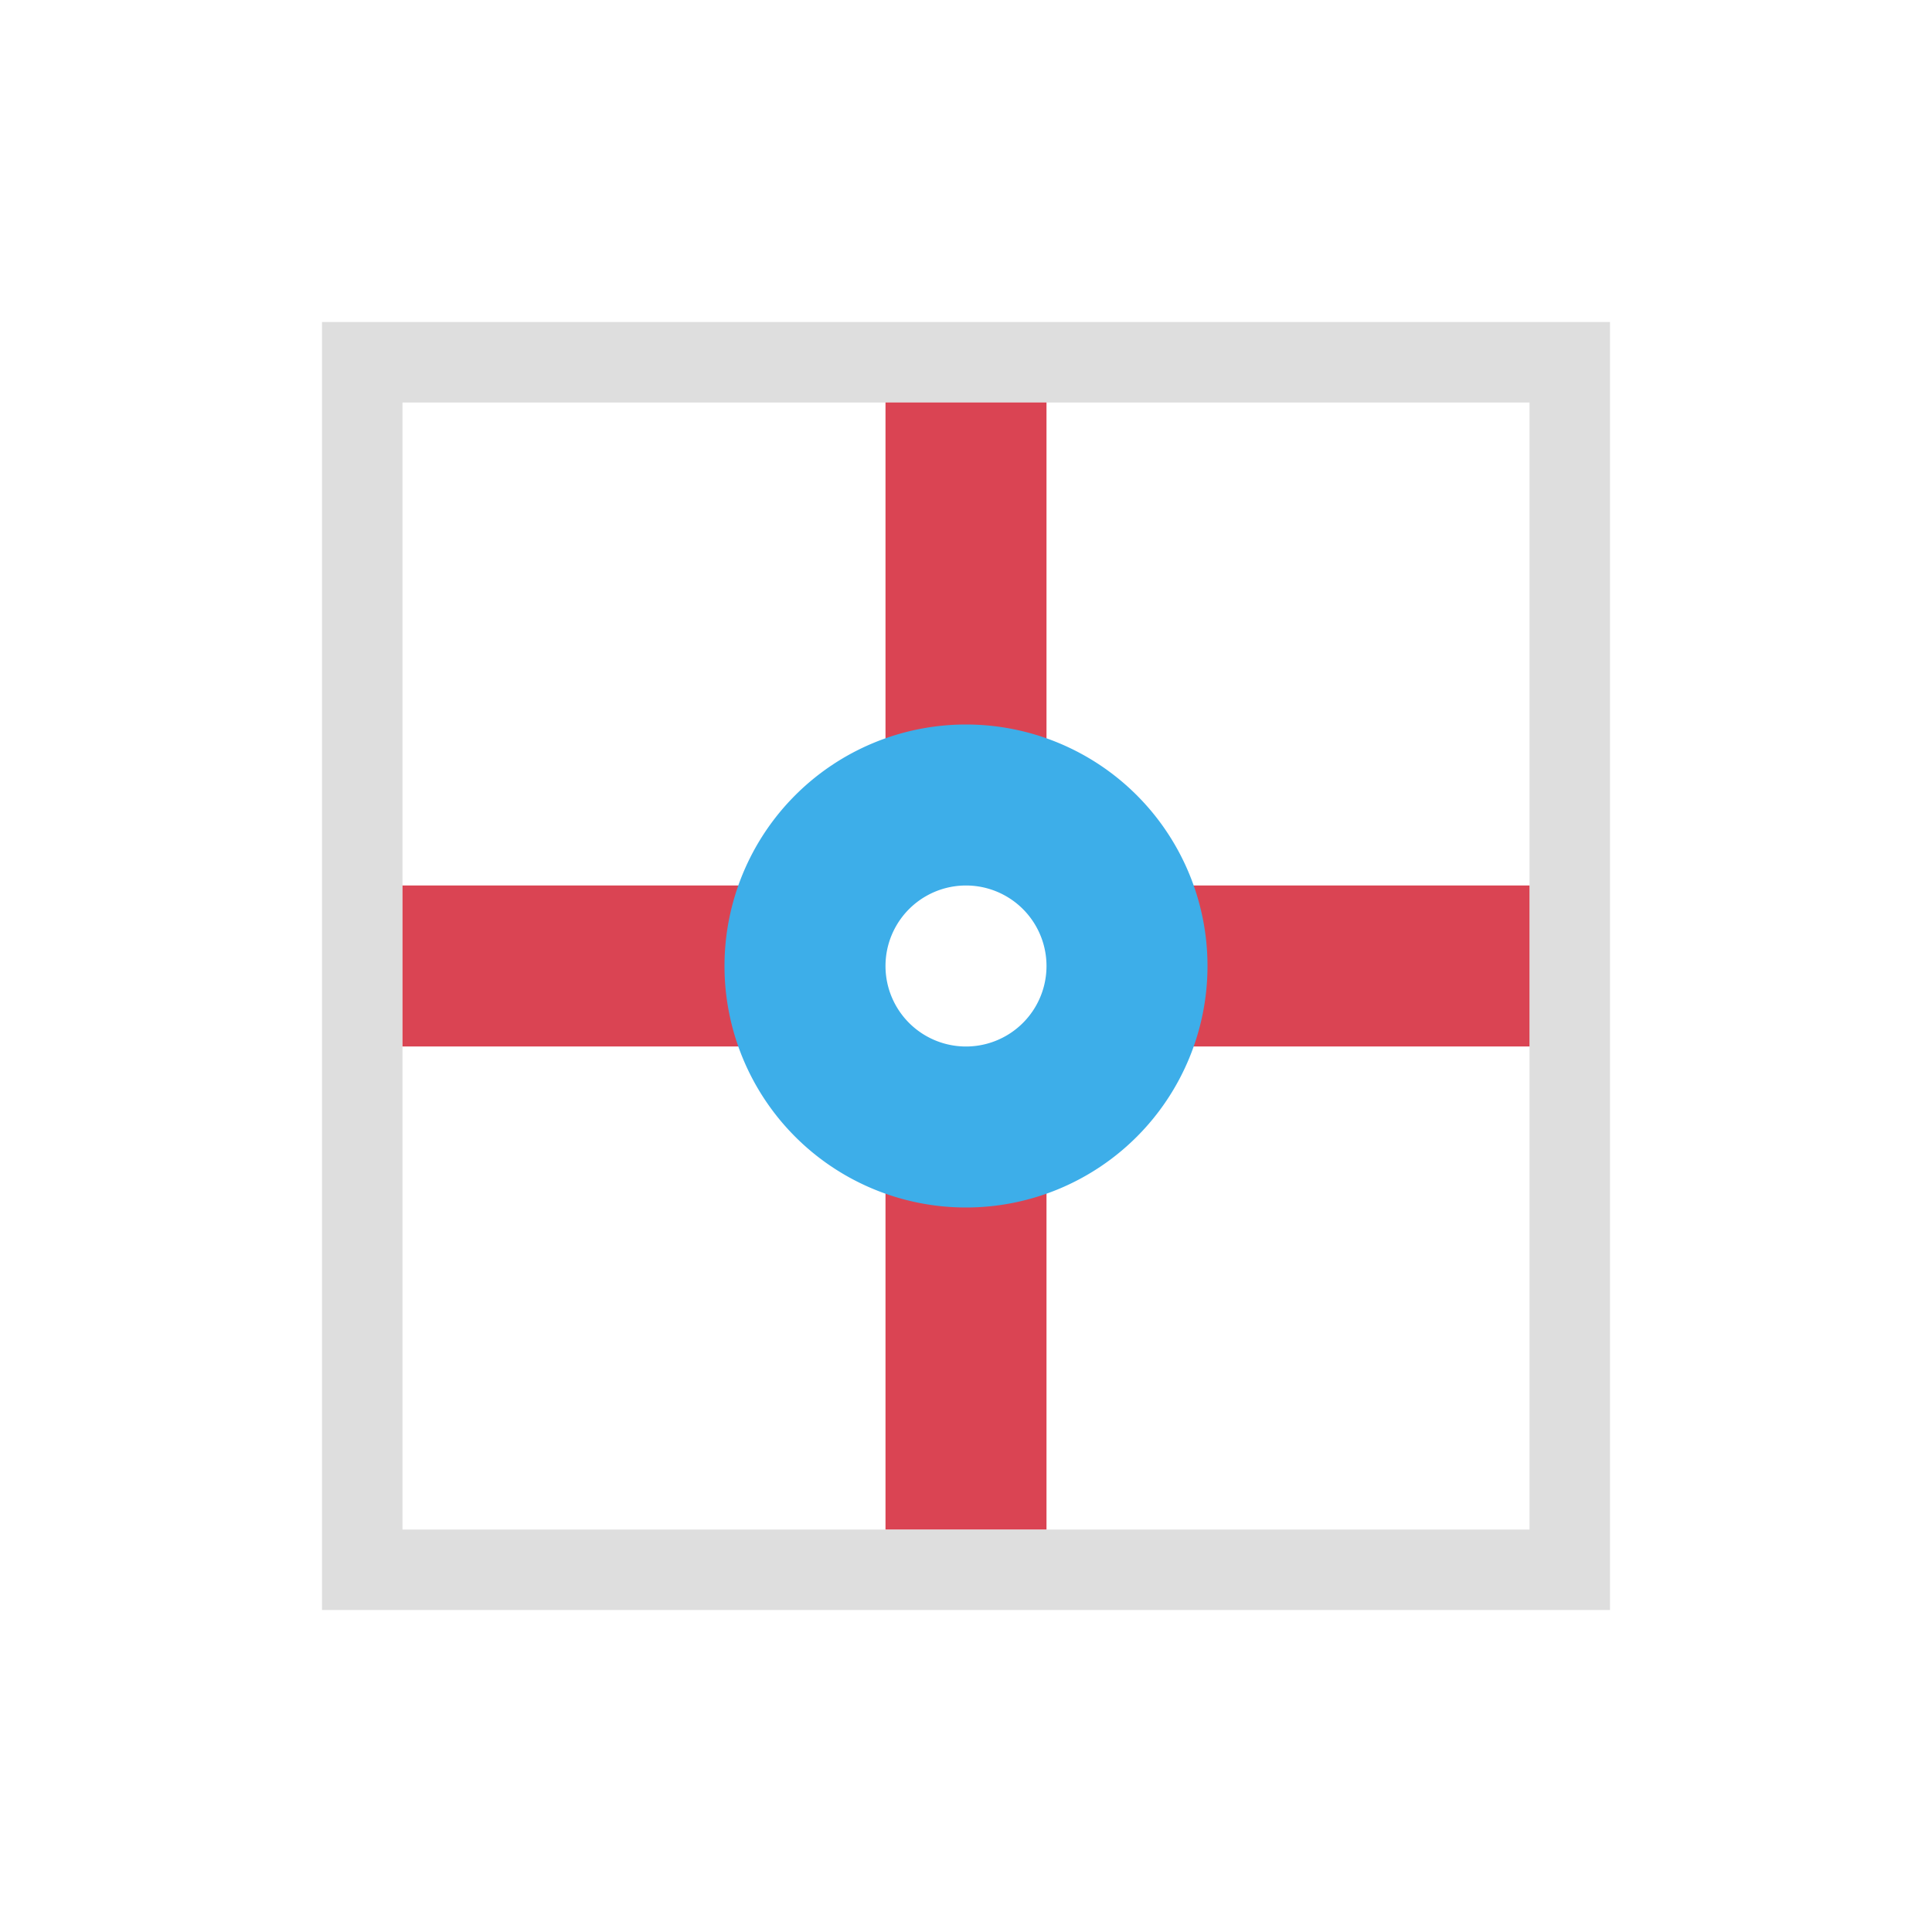 <svg xmlns="http://www.w3.org/2000/svg" viewBox="0 0 24 24"><path d="M3 3v16h16V3H3zm1 1h14v14H4V4z" style="fill:currentColor;fill-opacity:1;stroke:none;color:#dedede" transform="translate(1 1)"/><path d="M10 4v5h2V4h-2zm-6 6v2h5v-2H4zm9 0v2h5v-2h-5zm-3 3v5h2v-5h-2z" style="fill:#da4453;fill-opacity:1;stroke:none" transform="translate(1 1)"/><path d="M11 8a3 3 0 1 0 0 6 3 3 0 0 0 0-6zm0 2a1 1 0 1 1 0 2 1 1 0 0 1 0-2z" style="fill:currentColor;fill-opacity:1;stroke:none;color:#3daee9" transform="translate(1 1)"/></svg>